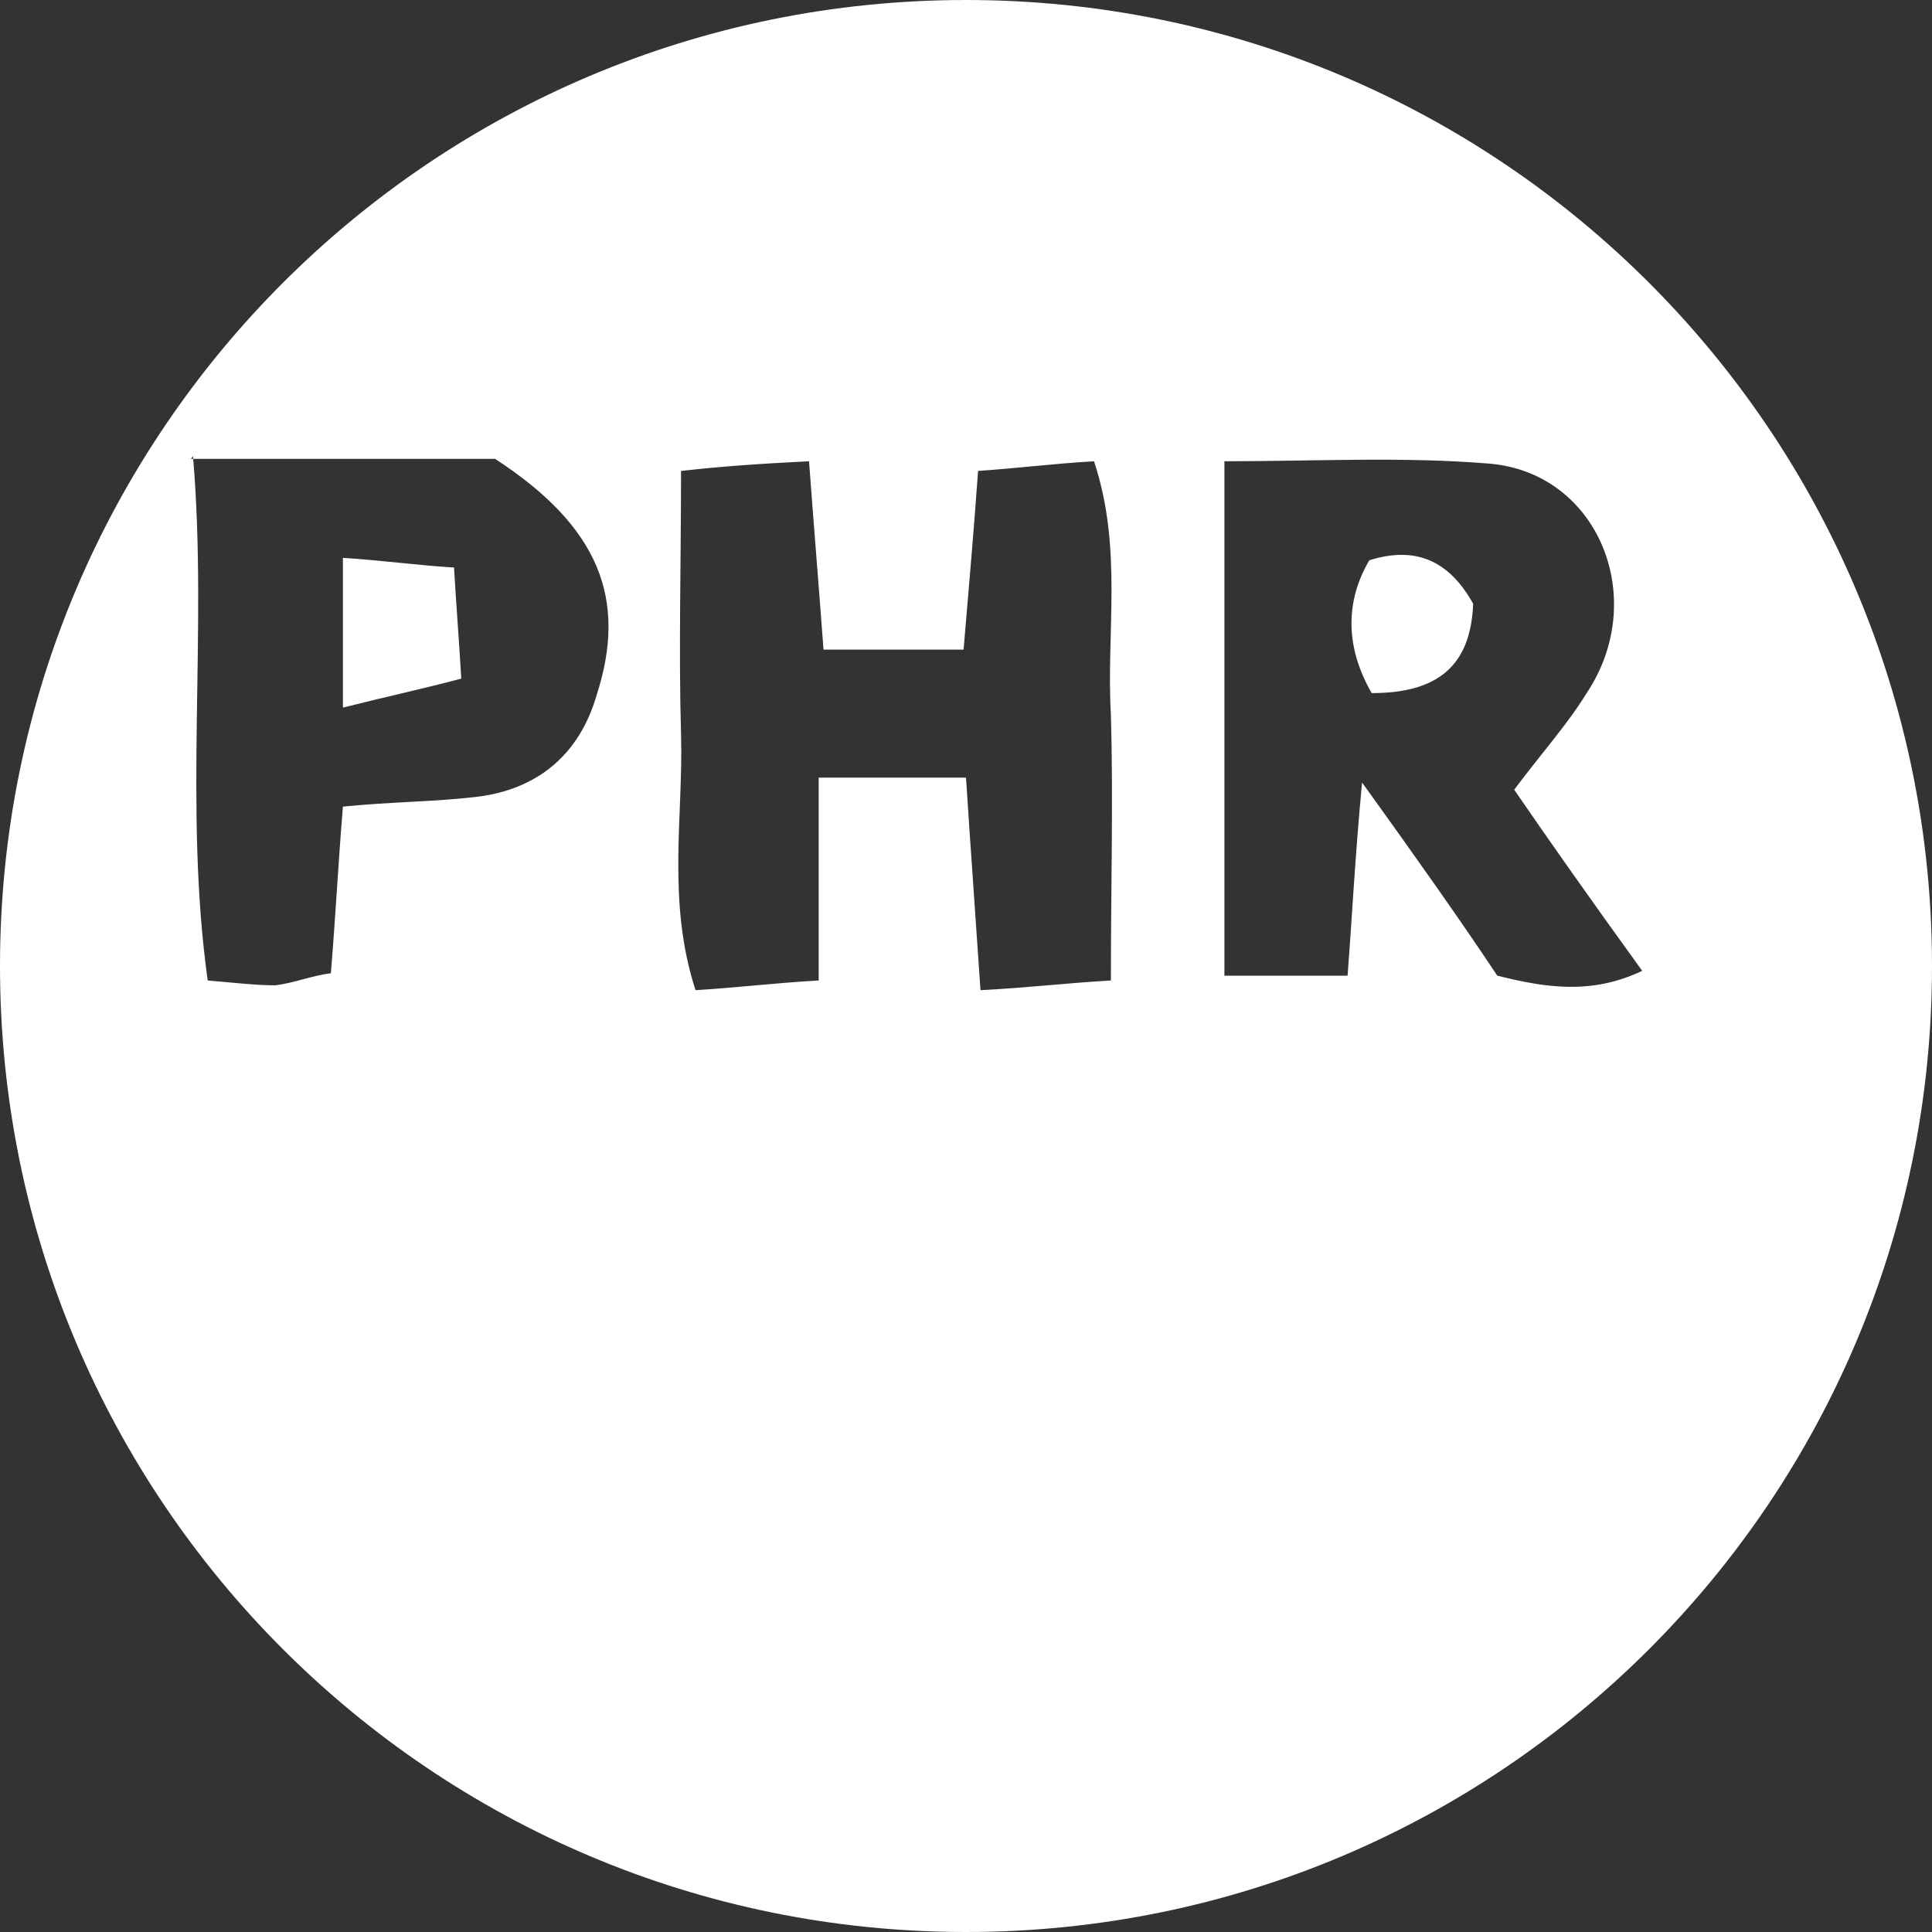 <svg enable-background="new 0 0 80 80" viewBox="0 0 80 80" xmlns="http://www.w3.org/2000/svg"><rect x="0" y="0" width="80" height="80" fill="#333333" stroke="none"/><path d="m61 25c-.1 2.6-1.5 3.7-4.2 3.7-1.1-1.9-1.1-3.8-.1-5.5 1.9-.6 3.3 0 4.3 1.8zm-46.8-1.9v6.2c2-.5 3.4-.8 4.9-1.2-.1-1.7-.2-2.9-.3-4.6-1.6-.1-3-.3-4.6-.4zm65.8 16.9c0 22.1-17.9 40-40 40s-40-17.9-40-40 17.9-40 40-40 40 17.9 40 40zm-59.5-21c-3.9 0-8.2 0-12.5 0v-.1l-.1.1h.1c.6 7.2-.4 14.4.6 21.6 1.2.1 2 .2 2.8.2.8-.1 1.5-.4 2.3-.5.2-2.4.3-4.5.5-6.9 2-.2 3.8-.2 5.5-.4 2.6-.3 4.3-1.8 5-4.2 1.3-4 .1-7-4.2-9.8zm24.8.1c-1.7.1-3.3.3-4.8.4-.2 2.8-.4 5-.6 7.4-2.1 0-3.8 0-5.8 0-.2-2.7-.4-5.1-.6-7.8-2 .1-3.5.2-5.3.4 0 3.9-.1 7.4 0 10.9.1 3.4-.6 6.9.6 10.6 1.7-.1 3.3-.3 5.1-.4 0-3 0-5.4 0-8.4h6.1c.2 3.1.4 5.8.6 8.8 2-.1 3.6-.3 5.4-.4 0-4 .1-7.5 0-11-.2-3.4.5-6.9-.7-10.5zm22.7 21.1c-2.1-2.9-4-5.6-5.3-7.5 1.2-1.6 2.2-2.7 3-4 2.6-3.9.5-9.1-4-9.5-3.6-.3-7.2-.1-11-.1v21.3h5.1c.2-2.6.3-4.8.6-8 2.3 3.2 4 5.6 5.6 8 2 .5 3.9.8 6-.2z" fill="#fff"/></svg>